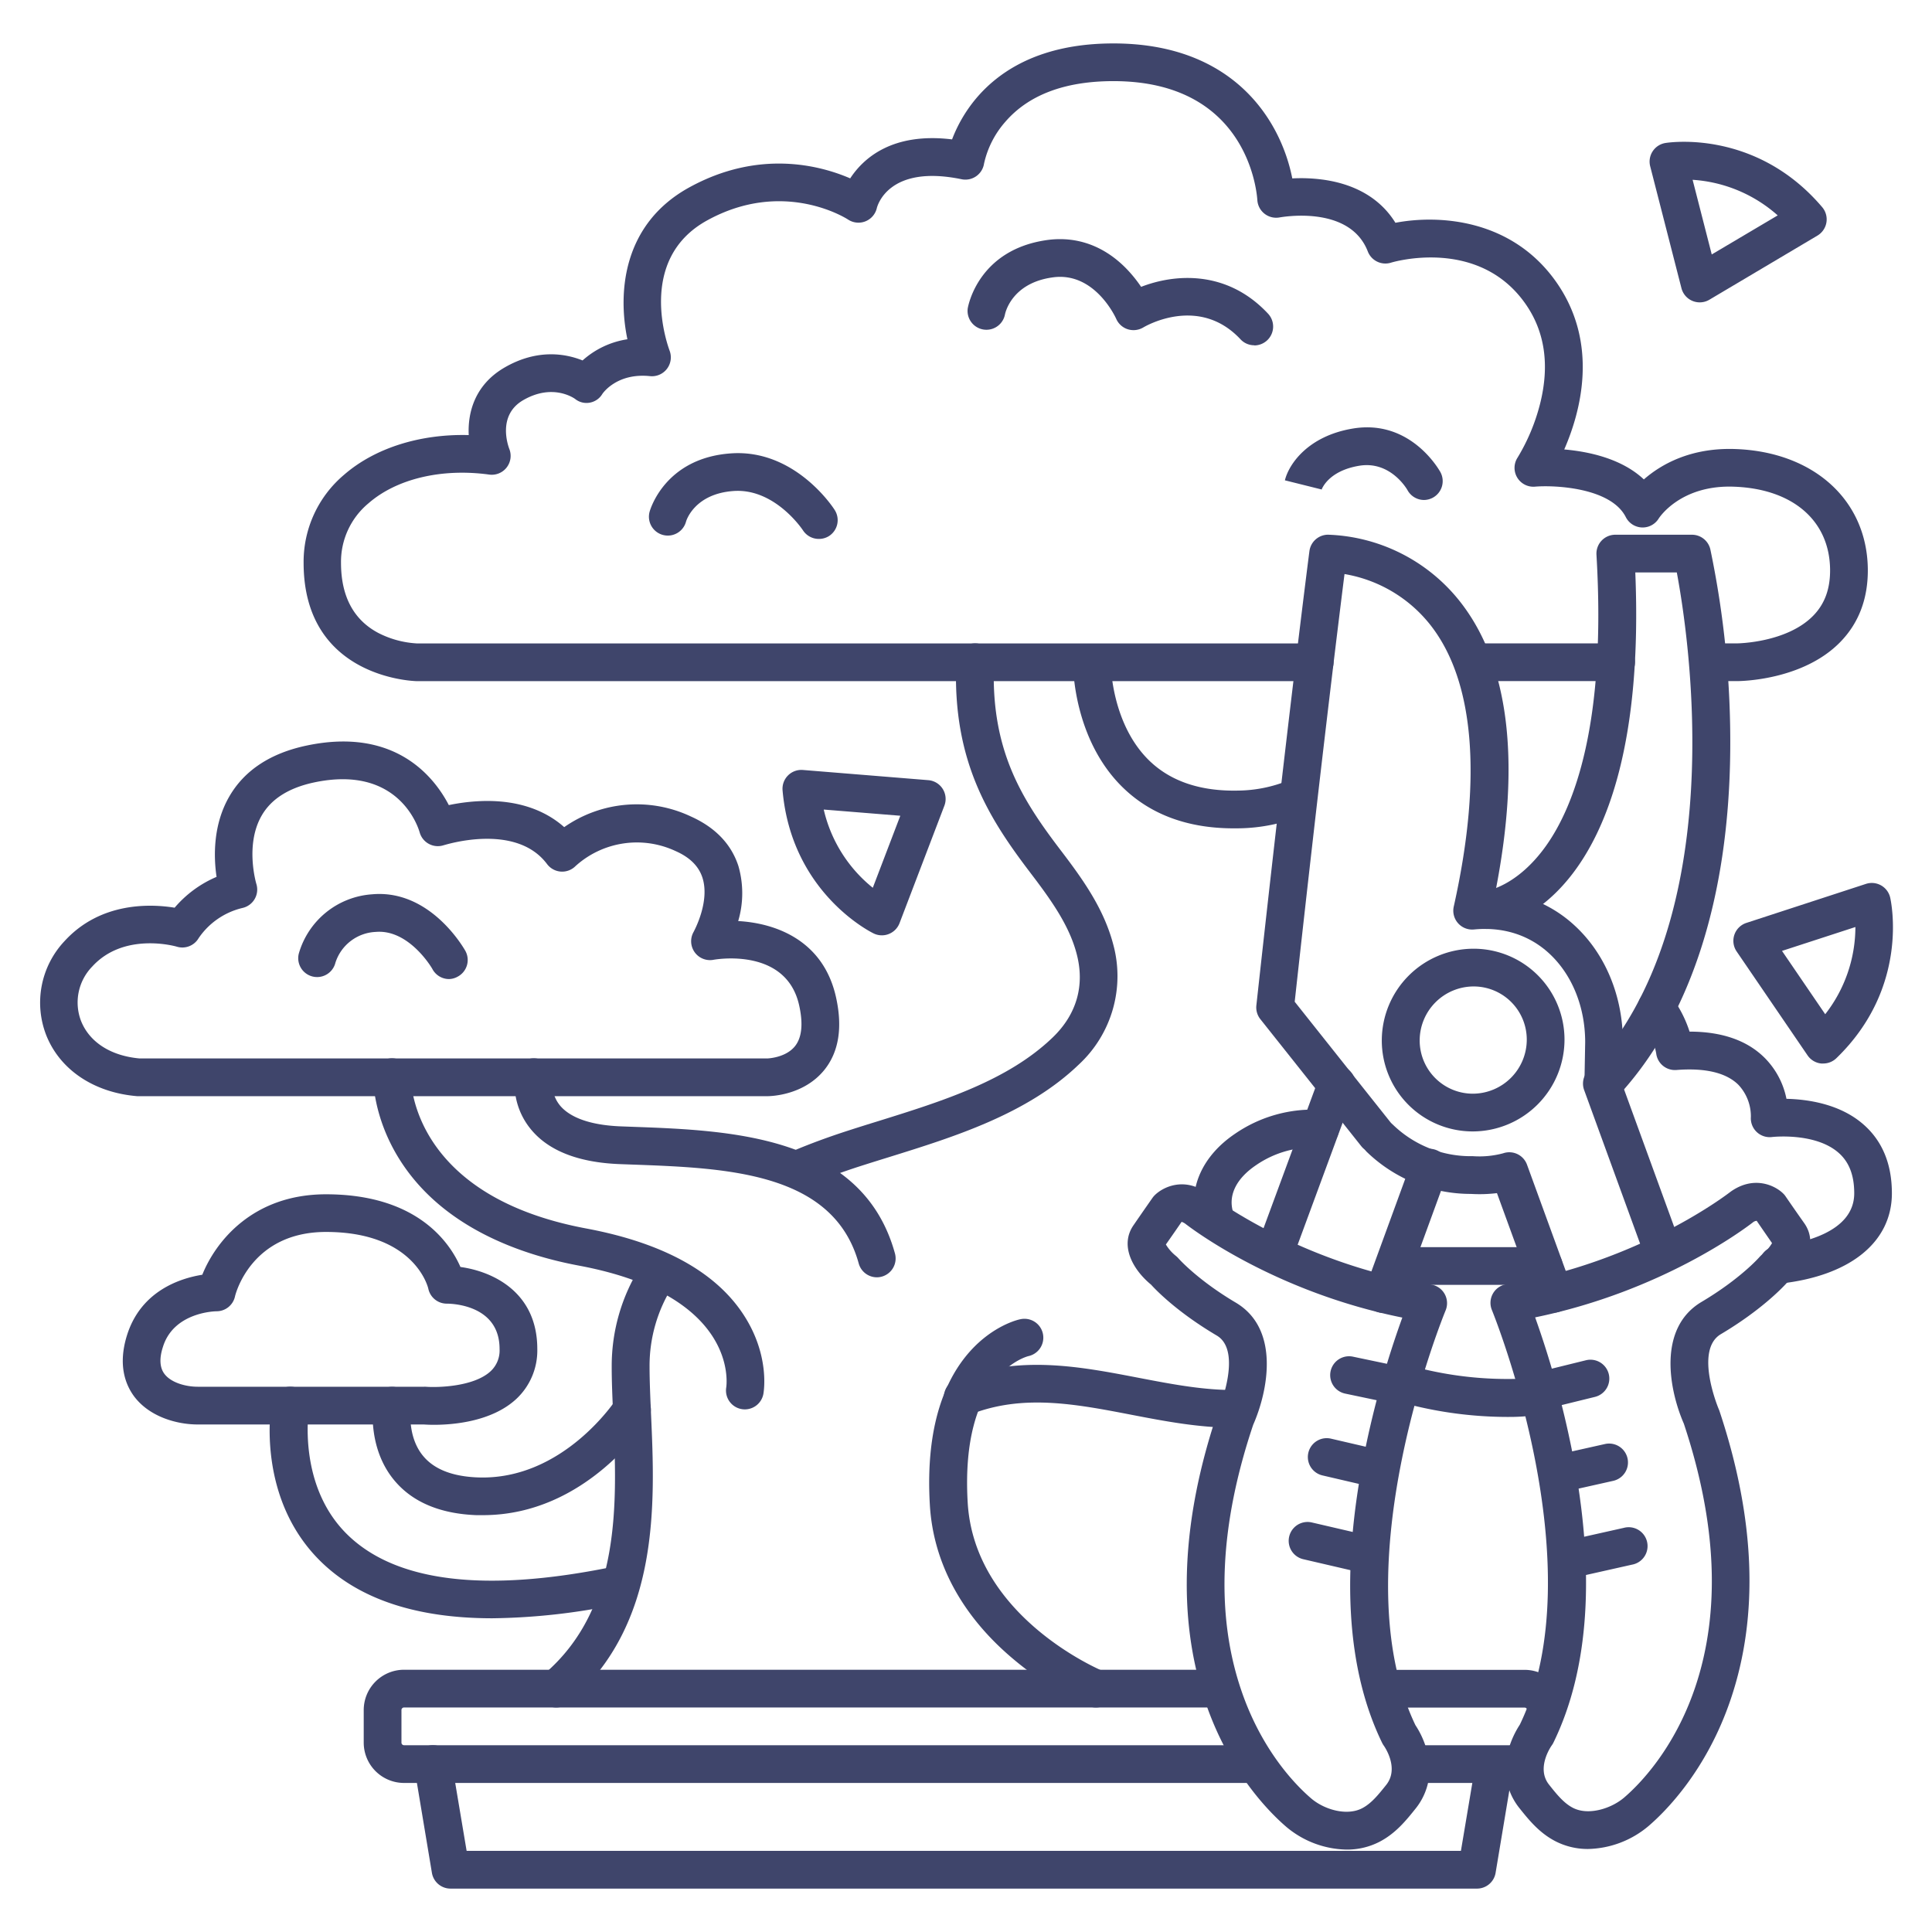 <?xml version="1.0" ?><svg viewBox="0 0 512 512" xmlns="http://www.w3.org/2000/svg"><defs><style>.cls-1{fill:#3f456b;}</style></defs><title/><g id="Lines"><path class="cls-1" d="M411.76,347.87a5,5,0,0,1-4.7-3.29l-10.35-28.39a38.49,38.49,0,0,1-6.92.21,39.65,39.65,0,0,1-27.36-10.93,5,5,0,1,1,6.88-7.25A29.59,29.59,0,0,0,390,306.4l.38,0a24.33,24.33,0,0,0,7.95-.76,5,5,0,0,1,6.34,3l11.84,32.48a5,5,0,0,1-3,6.4A4.91,4.91,0,0,1,411.76,347.87Z"/><path class="cls-1" d="M364.67,305.64a5,5,0,0,1-3.92-1.89L334,270.08a5,5,0,0,1-1.05-3.65c8.36-76.29,14-119.94,14.06-120.37a5,5,0,0,1,4.88-4.36,46.54,46.54,0,0,1,34.53,17.1c13.43,16.5,16.75,42.54,9.89,77.47a34,34,0,0,1,20.88,8.91c8.23,7.51,12.93,18.85,12.9,31.11l-.2,11.09a5,5,0,0,1-5,4.91h-.09a5,5,0,0,1-4.91-5.09l.2-11c0-9.37-3.49-18-9.64-23.62-5.28-4.82-12.15-7-19.84-6.26a5,5,0,0,1-5.35-6.07c7.69-34.4,5.41-60.38-6.59-75.12a36.78,36.78,0,0,0-22.36-13c-1.65,13.12-6.54,52.71-13.2,113.34l25.47,32.06a5,5,0,0,1-3.91,8.11Z"/><path class="cls-1" d="M337.75,337.07a5,5,0,0,1-4.69-6.73l16.45-44.6a5,5,0,1,1,9.38,3.46l-16.45,44.6A5,5,0,0,1,337.75,337.07Z"/><path class="cls-1" d="M440.78,336.81a5,5,0,0,1-4.7-3.29L419.86,289a5,5,0,1,1,9.39-3.43l16.23,44.52a5,5,0,0,1-3,6.41A5.09,5.09,0,0,1,440.78,336.81Z"/><path class="cls-1" d="M390.3,299.84a24.09,24.09,0,0,1-24.11-24.18,24.35,24.35,0,0,1,24.25-24.24h.06a24.09,24.09,0,0,1,24.11,24.17,24.36,24.36,0,0,1-24.25,24.25Zm.2-38.42h0a14.33,14.33,0,0,0-14.27,14.27,14.1,14.1,0,0,0,14.11,14.15h0a14.34,14.34,0,0,0,14.27-14.27h0a14.08,14.08,0,0,0-14.11-14.15Z"/><path class="cls-1" d="M366.57,347.94a5,5,0,0,1-4.7-6.72l12.2-33.38a5,5,0,1,1,9.39,3.43l-12.2,33.38A5,5,0,0,1,366.57,347.94Z"/><path class="cls-1" d="M424.89,292.29a5,5,0,0,1-3.66-8.4c37.56-40.32,26.46-114.46,23.14-132.19h-11c3.71,89.55-37,94.3-38.82,94.46a5,5,0,0,1-1-10c.47-.06,8.48-1.23,16.16-12,7.55-10.62,16-32.63,13.37-77.15a5,5,0,0,1,5-5.3h20.31a5,5,0,0,1,4.87,3.88A249.19,249.19,0,0,1,458.53,199c-.37,39.37-10.74,71.1-30,91.75A5,5,0,0,1,424.89,292.29Z"/><path class="cls-1" d="M356.86,490.16a25.48,25.48,0,0,1-15.95-6c-4.39-3.76-15.29-14.56-21.6-33.49-7.4-22.19-6.25-47.93,3.4-76.5a4.22,4.22,0,0,1,.18-.45c.06-.14,6.56-15.66-.44-19.79-10.33-6.1-16-11.92-17.4-13.48-5-4.12-8.33-10.49-4.64-15.78,2.75-4,5-7.21,5-7.21a5,5,0,0,1,.59-.7c2.11-2.12,7.74-5,13.94-.57l.21.15h0c.23.19,23.81,18.5,59.12,24.08a5,5,0,0,1,3.83,6.86c-.28.68-28,68.1-8,109.9a23.46,23.46,0,0,1,3,6.58,16.78,16.78,0,0,1-2.95,15.53c-2.49,3.11-5.31,6.63-9.68,8.86A18.73,18.73,0,0,1,356.86,490.16ZM332.11,377.58c-8.87,26.37-10,49.9-3.31,69.92,5.51,16.55,14.86,25.83,18.62,29.05,3.45,3,9.44,4.76,13.51,2.68,2.46-1.25,4.38-3.65,6.42-6.2,3.55-4.44-.45-10.16-.62-10.4a5.73,5.73,0,0,1-.45-.75c-9.43-19.4-11-45.3-4.65-77a252.25,252.25,0,0,1,10-35.71c-33.58-6.76-55.45-23.27-57.57-24.91a3.56,3.56,0,0,0-.92-.46c-.76,1.11-2.33,3.39-4.17,6a11.33,11.33,0,0,0,2.62,3,5.87,5.87,0,0,1,.72.69s5,5.7,15.22,11.74C339.33,352.27,336,368.75,332.11,377.58Z"/><path class="cls-1" d="M420.83,490a18.69,18.69,0,0,1-8.52-2c-4.37-2.22-7.17-5.73-9.65-8.83a16.72,16.72,0,0,1-2.89-15.54,24.25,24.25,0,0,1,3-6.58c20.23-41.91-7.12-109.19-7.4-109.87a5,5,0,0,1,3.81-6.84c35.36-5.76,59-24.2,59.26-24.38l.21-.16c6.22-4.41,11.85-1.58,13.95.53a4.45,4.45,0,0,1,.59.71s2.22,3.25,5,7.18c3.66,5.27.33,11.66-4.69,15.79-1.42,1.56-7.1,7.41-17.46,13.56-7.11,4.22-.64,19.68-.57,19.83s.12.3.18.45c9.51,28.53,10.53,54.26,3,76.49-6.4,18.94-17.34,29.78-21.75,33.56A25.62,25.62,0,0,1,420.83,490Zm-14-140.88a251.47,251.47,0,0,1,9.84,35.7c6.19,31.64,4.49,57.54-5,77a4.66,4.66,0,0,1-.47.77c-.15.22-4.19,6-.67,10.38,2,2.53,3.93,4.92,6.36,6.15,4.06,2.06,10.08.21,13.55-2.77,3.78-3.24,13.18-12.58,18.79-29.17,6.77-20.06,5.77-43.58-3-69.91-3.85-8.8-7.09-25.26,4.71-32.26,10.29-6.11,15.26-11.79,15.31-11.85a5.54,5.54,0,0,1,.7-.67,11.54,11.54,0,0,0,2.66-3.05c-1.77-2.56-3.29-4.77-4.07-5.91a1.79,1.79,0,0,0-1,.41C462.45,325.55,440.48,342.2,406.81,349.12Zm.31,110.48h0Z"/><path class="cls-1" d="M460.39,180.5h-6.85a5,5,0,1,1,0-10h6.85c.12,0,13.1-.15,20.12-7.32,3.1-3.16,4.56-7.22,4.48-12.4-.21-12.88-9.95-21.23-25.42-21.8-14.3-.56-19.95,8.35-20,8.44a5,5,0,0,1-8.71-.37c-4-7.92-19.1-8.51-24.07-8.08a5,5,0,0,1-4.6-7.73,52.18,52.18,0,0,0,5.92-14.13c2.62-10.32,1.31-19.29-3.9-26.67-12.54-17.8-35.35-10.91-35.58-10.83a5,5,0,0,1-6.16-3c-4.86-12.49-23.13-9-23.32-9a5,5,0,0,1-4-.94,5,5,0,0,1-1.94-3.63C333,49.86,330,21.5,295.07,21.5c-12.88,0-22.54,3.65-28.72,10.86a24.88,24.88,0,0,0-5.57,11,5,5,0,0,1-6,4.13c-19.45-4-22.31,7.21-22.42,7.69a5,5,0,0,1-7.62,3c-.68-.44-17.21-10.83-37.3.21-19,10.41-10.34,33.53-10,34.51a5,5,0,0,1-.69,4.84,5,5,0,0,1-4.49,1.94c-8.76-.91-12.49,4.5-12.64,4.73a4.86,4.86,0,0,1-3.34,2.3,4.8,4.8,0,0,1-3.89-1c-.56-.39-6.12-4.09-13.76.35-6.87,4-4,12-3.66,12.91a5,5,0,0,1-5.32,6.8c-12.59-1.73-24.56,1.11-32,7.61a20.16,20.16,0,0,0-7.28,15.77c0,8.85,3.32,15.1,9.85,18.57a25.42,25.42,0,0,0,10.21,2.79H348.4a5,5,0,0,1,0,10H110.46c-.35,0-30-.61-30-31.36a30.18,30.18,0,0,1,10.7-23.31c8.16-7.11,20.16-10.88,33.06-10.54-.3-6,1.63-13.33,9.47-17.89,8.75-5.08,16.29-3.66,20.7-1.89a22.89,22.89,0,0,1,11.88-5.61c-2.57-12.26-1.32-30.52,16.42-40.26,18.51-10.16,34.76-5.78,42.62-2.38,3.49-5.33,11.15-12.26,27-10.33,3.26-8.59,13.39-25.43,42.76-25.43,32,0,44.4,20.55,47.4,35.77a43.37,43.37,0,0,1,8.5.38c8.58,1.27,15,5.18,18.83,11.38,11.49-2.19,30.8-1.06,42.58,15.64,11.47,16.28,6.53,34.43,2.16,44.43,6.48.56,15.21,2.4,21.1,7.94,4.45-3.89,12.3-8.49,24.3-8.05,20.66.75,34.75,13.46,35.05,31.62.12,7.91-2.36,14.51-7.38,19.61C477.62,180.38,461.09,180.5,460.39,180.5Z"/><path class="cls-1" d="M428.29,180.5H391.17a5,5,0,0,1,0-10h37.12a5,5,0,0,1,0,10Z"/><path class="cls-1" d="M203.32,290.5H36.79l-.41,0c-11.49-.94-20.52-7-24.15-16.22a23.78,23.78,0,0,1,4.83-24.83c9.58-10.52,22.93-9.92,29.22-8.9a30,30,0,0,1,11.11-8.17c-.77-5.23-1-13.77,3.4-21.34,4-6.9,10.88-11.42,20.38-13.44,23.53-5,33.92,8.34,37.77,15.76a51.14,51.14,0,0,1,9.5-1.09c8.61-.14,15.81,2.25,21.08,6.93a33.59,33.59,0,0,1,33.58-2.82c6.46,2.9,10.69,7.31,12.58,13.11a26,26,0,0,1-.05,14.6c10.13.57,22.61,5.21,25.93,20.22,1.77,8,.73,14.47-3.09,19.22C213,290.3,204.3,290.5,203.32,290.5ZM37,280.5H203.32s4.89-.12,7.39-3.29c1.79-2.28,2.16-5.9,1.08-10.76C208.5,251.55,191,254,189,254.37a5,5,0,0,1-5.17-7.43c0-.06,4.43-7.95,2.3-14.42-1-3-3.33-5.33-7.14-7a24.23,24.23,0,0,0-26.47,4,5,5,0,0,1-3.89,1.46,5,5,0,0,1-3.66-2c-8.35-11.14-27.16-5-27.35-5a5,5,0,0,1-6.41-3.41c-.53-1.82-5.88-17.91-28-13.21-6.6,1.41-11.24,4.31-13.79,8.65-4.6,7.8-1.51,18.14-1.48,18.25a5,5,0,0,1-3.69,6.36,19.48,19.48,0,0,0-11.61,8,5,5,0,0,1-5.74,2.27c-.55-.17-14.1-3.94-22.48,5.28a13.66,13.66,0,0,0-2.93,14.43C23.75,276.22,29.38,279.82,37,280.5Z"/><path class="cls-1" d="M471.42,340.24a5,5,0,0,1-.55-10c6.17-.69,20.52-3.44,20.52-14,0-4.75-1.34-8.25-4.09-10.69-6.22-5.53-17.65-4.24-17.76-4.22A5,5,0,0,1,464,296a12.21,12.21,0,0,0-3.34-8.55c-3.23-3.17-8.75-4.49-16.4-3.89a5,5,0,0,1-5.35-4.4,21.79,21.79,0,0,0-3.94-9.05,5,5,0,1,1,8-6,31.83,31.83,0,0,1,4.78,9.28c8.67,0,15.4,2.39,20,7.05a21.26,21.26,0,0,1,5.68,10.76c5.47.12,14.16,1.28,20.45,6.83,5,4.39,7.49,10.52,7.49,18.21,0,12.9-11,21.83-29.4,23.9A5.44,5.44,0,0,1,471.42,340.24Z"/><path class="cls-1" d="M409.1,340.5H369.75a5,5,0,0,1,0-10H409.1a5,5,0,0,1,0,10Z"/><path class="cls-1" d="M321.8,327a5,5,0,0,1-4.85-3.8c-2.09-8.45,1.77-16.95,10.33-22.73a36.43,36.43,0,0,1,22.83-6.35,5,5,0,1,1-.55,10,26.68,26.68,0,0,0-16.69,4.66c-5.08,3.43-7.29,7.71-6.21,12a5,5,0,0,1-3.66,6.05A4.93,4.93,0,0,1,321.8,327Z"/><path class="cls-1" d="M147.39,452.5a5,5,0,0,1-3.24-8.81c20.64-17.58,19.38-45.79,18.36-68.46-.21-4.68-.41-9.11-.4-13.16A49.31,49.31,0,0,1,170,335.22a5,5,0,0,1,8.42,5.39,39.4,39.4,0,0,0-6.28,21.48c0,3.82.19,8.13.39,12.69,1.06,23.54,2.5,55.77-21.87,76.53A5,5,0,0,1,147.39,452.5Z"/><path class="cls-1" d="M212,314.66a5,5,0,0,1-1.95-9.6c4.55-1.93,9.52-3.76,14.76-5.45,2.56-.83,5.18-1.65,7.84-2.47,16.89-5.26,34.36-10.69,46.32-22.2,6.39-6.15,8.58-13.85,6.33-22.26-2-7.58-6.9-14.37-12.13-21.24-11-14.45-20.82-29.62-19.75-56.14a5,5,0,1,1,10,.4c-.93,23.23,7.47,36.24,17.71,49.68,5.87,7.69,11.34,15.37,13.84,24.72a31.93,31.93,0,0,1-9.06,32c-13.66,13.15-33.12,19.2-50.28,24.54-2.62.81-5.21,1.62-7.74,2.43-5,1.61-9.65,3.34-13.94,5.15A5,5,0,0,1,212,314.66Z"/><path class="cls-1" d="M326.87,378.35c-9.24,0-18.31-1.74-27.08-3.43-14.84-2.86-28.86-5.56-42.81,0a5,5,0,0,1-3.69-9.3c16.66-6.61,32.79-3.5,48.39-.5,9.11,1.75,17.71,3.4,26.39,3.24a5,5,0,0,1,.19,10Z"/><path class="cls-1" d="M290.39,452.5a5,5,0,0,1-1.88-.37,82.46,82.46,0,0,1-20.09-12.56c-13.51-11.37-21.12-25.47-22-40.78-2.53-43,22.87-49,24-49.18a5,5,0,0,1,2.14,9.77c-.88.22-18.1,5-16.11,38.83,1.8,30.49,35.55,44.52,35.89,44.66a5,5,0,0,1-1.88,9.63Z"/><path class="cls-1" d="M197.4,373.5a5,5,0,0,1-4.94-5.81c.16-1.1,3.06-24.39-39-32.28C137.91,332.5,117,325.21,105.72,307c-6.93-11.17-6.84-21.21-6.83-21.63a5,5,0,1,1,10,.18c0,1.24.39,31.37,46.42,40,21.42,4,35.87,12.36,42.93,24.82,5.47,9.65,4.24,18,4.08,18.94A5,5,0,0,1,197.4,373.5Z"/><path class="cls-1" d="M232.39,338.5a5,5,0,0,1-4.82-3.67c-6.69-24.27-35.07-25.3-60.1-26.21l-3.27-.12c-11-.43-19-3.59-23.65-9.4a18.9,18.9,0,0,1-4-14.5,5,5,0,0,1,9.85,1.73,9.09,9.09,0,0,0,2,6.63c2.76,3.33,8.34,5.24,16.14,5.54l3.26.12c25.63.94,60.73,2.22,69.37,33.55a5,5,0,0,1-3.49,6.15A5.07,5.07,0,0,1,232.39,338.5Z"/><path class="cls-1" d="M400.39,375.5A106.11,106.11,0,0,1,369.1,371a5,5,0,0,1,2.95-9.56,96,96,0,0,0,28.34,4,41.16,41.16,0,0,0,6.86-.56,5,5,0,0,1,1.68,9.86A51.53,51.53,0,0,1,400.39,375.5Z"/><path class="cls-1" d="M326.93,219.52c-12.12,0-22-3.64-29.38-10.84-13-12.68-13.16-31.71-13.16-32.51a5,5,0,0,1,10,0c0,.31.25,15.77,10.19,25.41,5.7,5.52,13.66,8.18,23.68,7.93a36.18,36.18,0,0,0,13.19-2.69,5,5,0,1,1,3.88,9.22,46.37,46.37,0,0,1-16.81,3.47Zm-32.54-43.35h0Z"/><path class="cls-1" d="M115,377.59c-1.29,0-2.25-.06-2.74-.09H52.39c-5.49,0-12.8-2-16.89-7.5-2.19-3-4.3-8.14-1.89-16,3.68-12,14.31-15.27,20-16.18C57.16,329,67,316.5,86.39,316.5c24.11,0,32.77,12.74,35.63,19.26,8.55,1.18,20.37,6.64,20.37,21.74a17.56,17.56,0,0,1-5.6,13.27C130.29,376.77,120.06,377.59,115,377.59ZM57.42,347.5c-.52,0-11.42.26-14.25,9.47-1,3.08-.82,5.47.38,7.09,1.75,2.38,5.7,3.44,8.84,3.44h60a2.68,2.68,0,0,1,.4,0c3.28.25,12.8,0,17.23-4.11a7.5,7.5,0,0,0,2.37-5.91c0-11.66-12.57-12-14-12a5,5,0,0,1-4.89-4c-.13-.56-3.81-15-27.11-15-19.82,0-24,16.46-24.13,17.16A5,5,0,0,1,57.42,347.5Z"/><path class="cls-1" d="M128,401.53l-1.79,0c-9.66-.38-17-3.5-21.78-9.3-7.17-8.68-5.54-20-5.47-20.45a5,5,0,0,1,9.89,1.48c0,.15-1,7.51,3.34,12.65,2.91,3.48,7.75,5.37,14.4,5.62,22.71.86,36.65-20.61,36.79-20.82a5,5,0,0,1,8.45,5.33C171.15,377.08,155.44,401.53,128,401.53Z"/><path class="cls-1" d="M130.47,428.86c-19.94,0-35.13-5-45.35-14.94C67.79,397.06,71.79,372.67,72,371.64a5,5,0,0,1,9.86,1.7c0,.32-3.19,20.4,10.34,33.48,12.82,12.4,36.25,15.27,69.63,8.52a5,5,0,1,1,2,9.8A170.35,170.35,0,0,1,130.47,428.86Z"/><path class="cls-1" d="M391.39,500.5h-272a5,5,0,0,1-4.93-4.18l-4.67-28a5,5,0,0,1,9.87-1.64l4,23.82H387.16l4-23.82a5,5,0,0,1,9.86,1.64l-4.67,28A5,5,0,0,1,391.39,500.5Z"/><path class="cls-1" d="M330.83,472.5H107.06a10.69,10.69,0,0,1-10.67-10.67v-8.66a10.69,10.69,0,0,1,10.67-10.67H322.83a5,5,0,0,1,0,10H107.06a.68.68,0,0,0-.67.67v8.66a.68.68,0,0,0,.67.67H330.83a5,5,0,0,1,0,10Z"/><path class="cls-1" d="M409.28,456a5,5,0,0,1-4.61-3.05.68.68,0,0,0-.62-.42H366.39a5,5,0,0,1,0-10h37.66a10.67,10.67,0,0,1,9.83,6.51,5,5,0,0,1-4.6,7Z"/><path class="cls-1" d="M401.5,472.5H374.39a5,5,0,0,1,0-10H401.5a5,5,0,0,1,0,10Z"/><path class="cls-1" d="M450.44,80.13a5,5,0,0,1-1.91-.38,5,5,0,0,1-2.93-3.38l-8.28-32.29a5,5,0,0,1,4-6.18c1-.16,24-3.68,41.58,17a5,5,0,0,1-1.27,7.54L453,79.43A5,5,0,0,1,450.44,80.13Zm-1.88-32.48,5.07,19.78,17.48-10.35A37.56,37.56,0,0,0,448.56,47.65Z"/><path class="cls-1" d="M483.15,281.84l-.5,0a5,5,0,0,1-3.63-2.16l-18.79-27.53a5,5,0,0,1,2.58-7.57l31.69-10.34a5,5,0,0,1,6.42,3.63c.22,1,5.22,23.76-14.29,42.59A5,5,0,0,1,483.15,281.84ZM472.25,252l11.45,16.78a37.64,37.64,0,0,0,8-23.11Z"/><path class="cls-1" d="M233.71,247.87a4.94,4.94,0,0,1-2.19-.5c-.89-.43-21.76-10.88-24.13-37.89a5,5,0,0,1,5.39-5.43l33.22,2.7a5,5,0,0,1,4.27,6.77l-11.89,31.14a5,5,0,0,1-2.84,2.86A4.84,4.84,0,0,1,233.71,247.87ZM218.3,214.54a37.38,37.38,0,0,0,13,20.73l7.29-19.09Z"/></g><g id="Outline"><path class="cls-1" d="M332.39,91.5a4.94,4.94,0,0,1-3.65-1.59c-11-11.76-25.16-3.49-25.76-3.13a5.08,5.08,0,0,1-4.1.48,5,5,0,0,1-3.07-2.76c-.22-.49-5.74-12.5-16.76-11-11.2,1.49-12.71,9.78-12.73,9.86a5,5,0,0,1-9.86-1.64c.11-.64,2.82-15.68,21.27-18.14,7.77-1,15,1.64,20.88,7.73a35.35,35.35,0,0,1,3.8,4.71c8.68-3.38,22.63-4.68,33.64,7.11a5,5,0,0,1-3.66,8.41Z"/><path class="cls-1" d="M217,142.82a5,5,0,0,1-4.22-2.3c-.06-.09-7.39-11.16-18.36-10.4-10.48.73-12.6,8-12.62,8.13a5,5,0,1,1-9.65-2.63c.16-.58,4.09-14.26,21.58-15.47,16.92-1.18,27.05,14.31,27.47,15a5,5,0,0,1-1.51,6.91A5,5,0,0,1,217,142.82Z"/><path class="cls-1" d="M119,259.46a5,5,0,0,1-4.37-2.58c0-.09-6.16-10.71-15.09-9.91a11.75,11.75,0,0,0-10.65,8.16,5,5,0,1,1-9.71-2.4A21.76,21.76,0,0,1,98.61,237c15.44-1.39,24.35,14.35,24.72,15a5,5,0,0,1-2,6.8A4.91,4.91,0,0,1,119,259.46Z"/><path class="cls-1" d="M377.4,132.5a5,5,0,0,1-4.4-2.61c-.16-.29-4.53-7.83-12.79-6.46s-9.94,6.21-10,6.41l0-.13-9.7-2.42c1-4.16,6-11.72,18-13.72,15.33-2.56,22.9,11,23.21,11.54a5,5,0,0,1-2,6.78A5.09,5.09,0,0,1,377.4,132.5Z"/><path class="cls-1" d="M408.64,373.5a5,5,0,0,1-1.2-9.85l12.82-3.16a5,5,0,1,1,2.39,9.71l-12.82,3.15A4.91,4.91,0,0,1,408.64,373.5Z"/><path class="cls-1" d="M412.76,395.62a5,5,0,0,1-1.09-9.88l13.67-3.06a5,5,0,0,1,2.18,9.76l-13.66,3.06A5.22,5.22,0,0,1,412.76,395.62Z"/><path class="cls-1" d="M417.74,417.84a5,5,0,0,1-1.09-9.88l13.67-3.06a5,5,0,1,1,2.18,9.75l-13.67,3.07A5.06,5.06,0,0,1,417.74,417.84Z"/><path class="cls-1" d="M370.4,372.14a5.33,5.33,0,0,1-1-.11l-12.91-2.71a5,5,0,1,1,2.05-9.79l12.92,2.71a5,5,0,0,1-1,9.9Z"/><path class="cls-1" d="M365.24,394.31a4.9,4.9,0,0,1-1.13-.13L350.46,391a5,5,0,0,1,2.27-9.74l13.64,3.17a5,5,0,0,1-1.13,9.87Z"/><path class="cls-1" d="M360.09,416.49a4.92,4.92,0,0,1-1.14-.13l-13.64-3.17a5,5,0,0,1,2.26-9.74l13.65,3.17a5,5,0,0,1-1.13,9.87Z"/></g></svg>